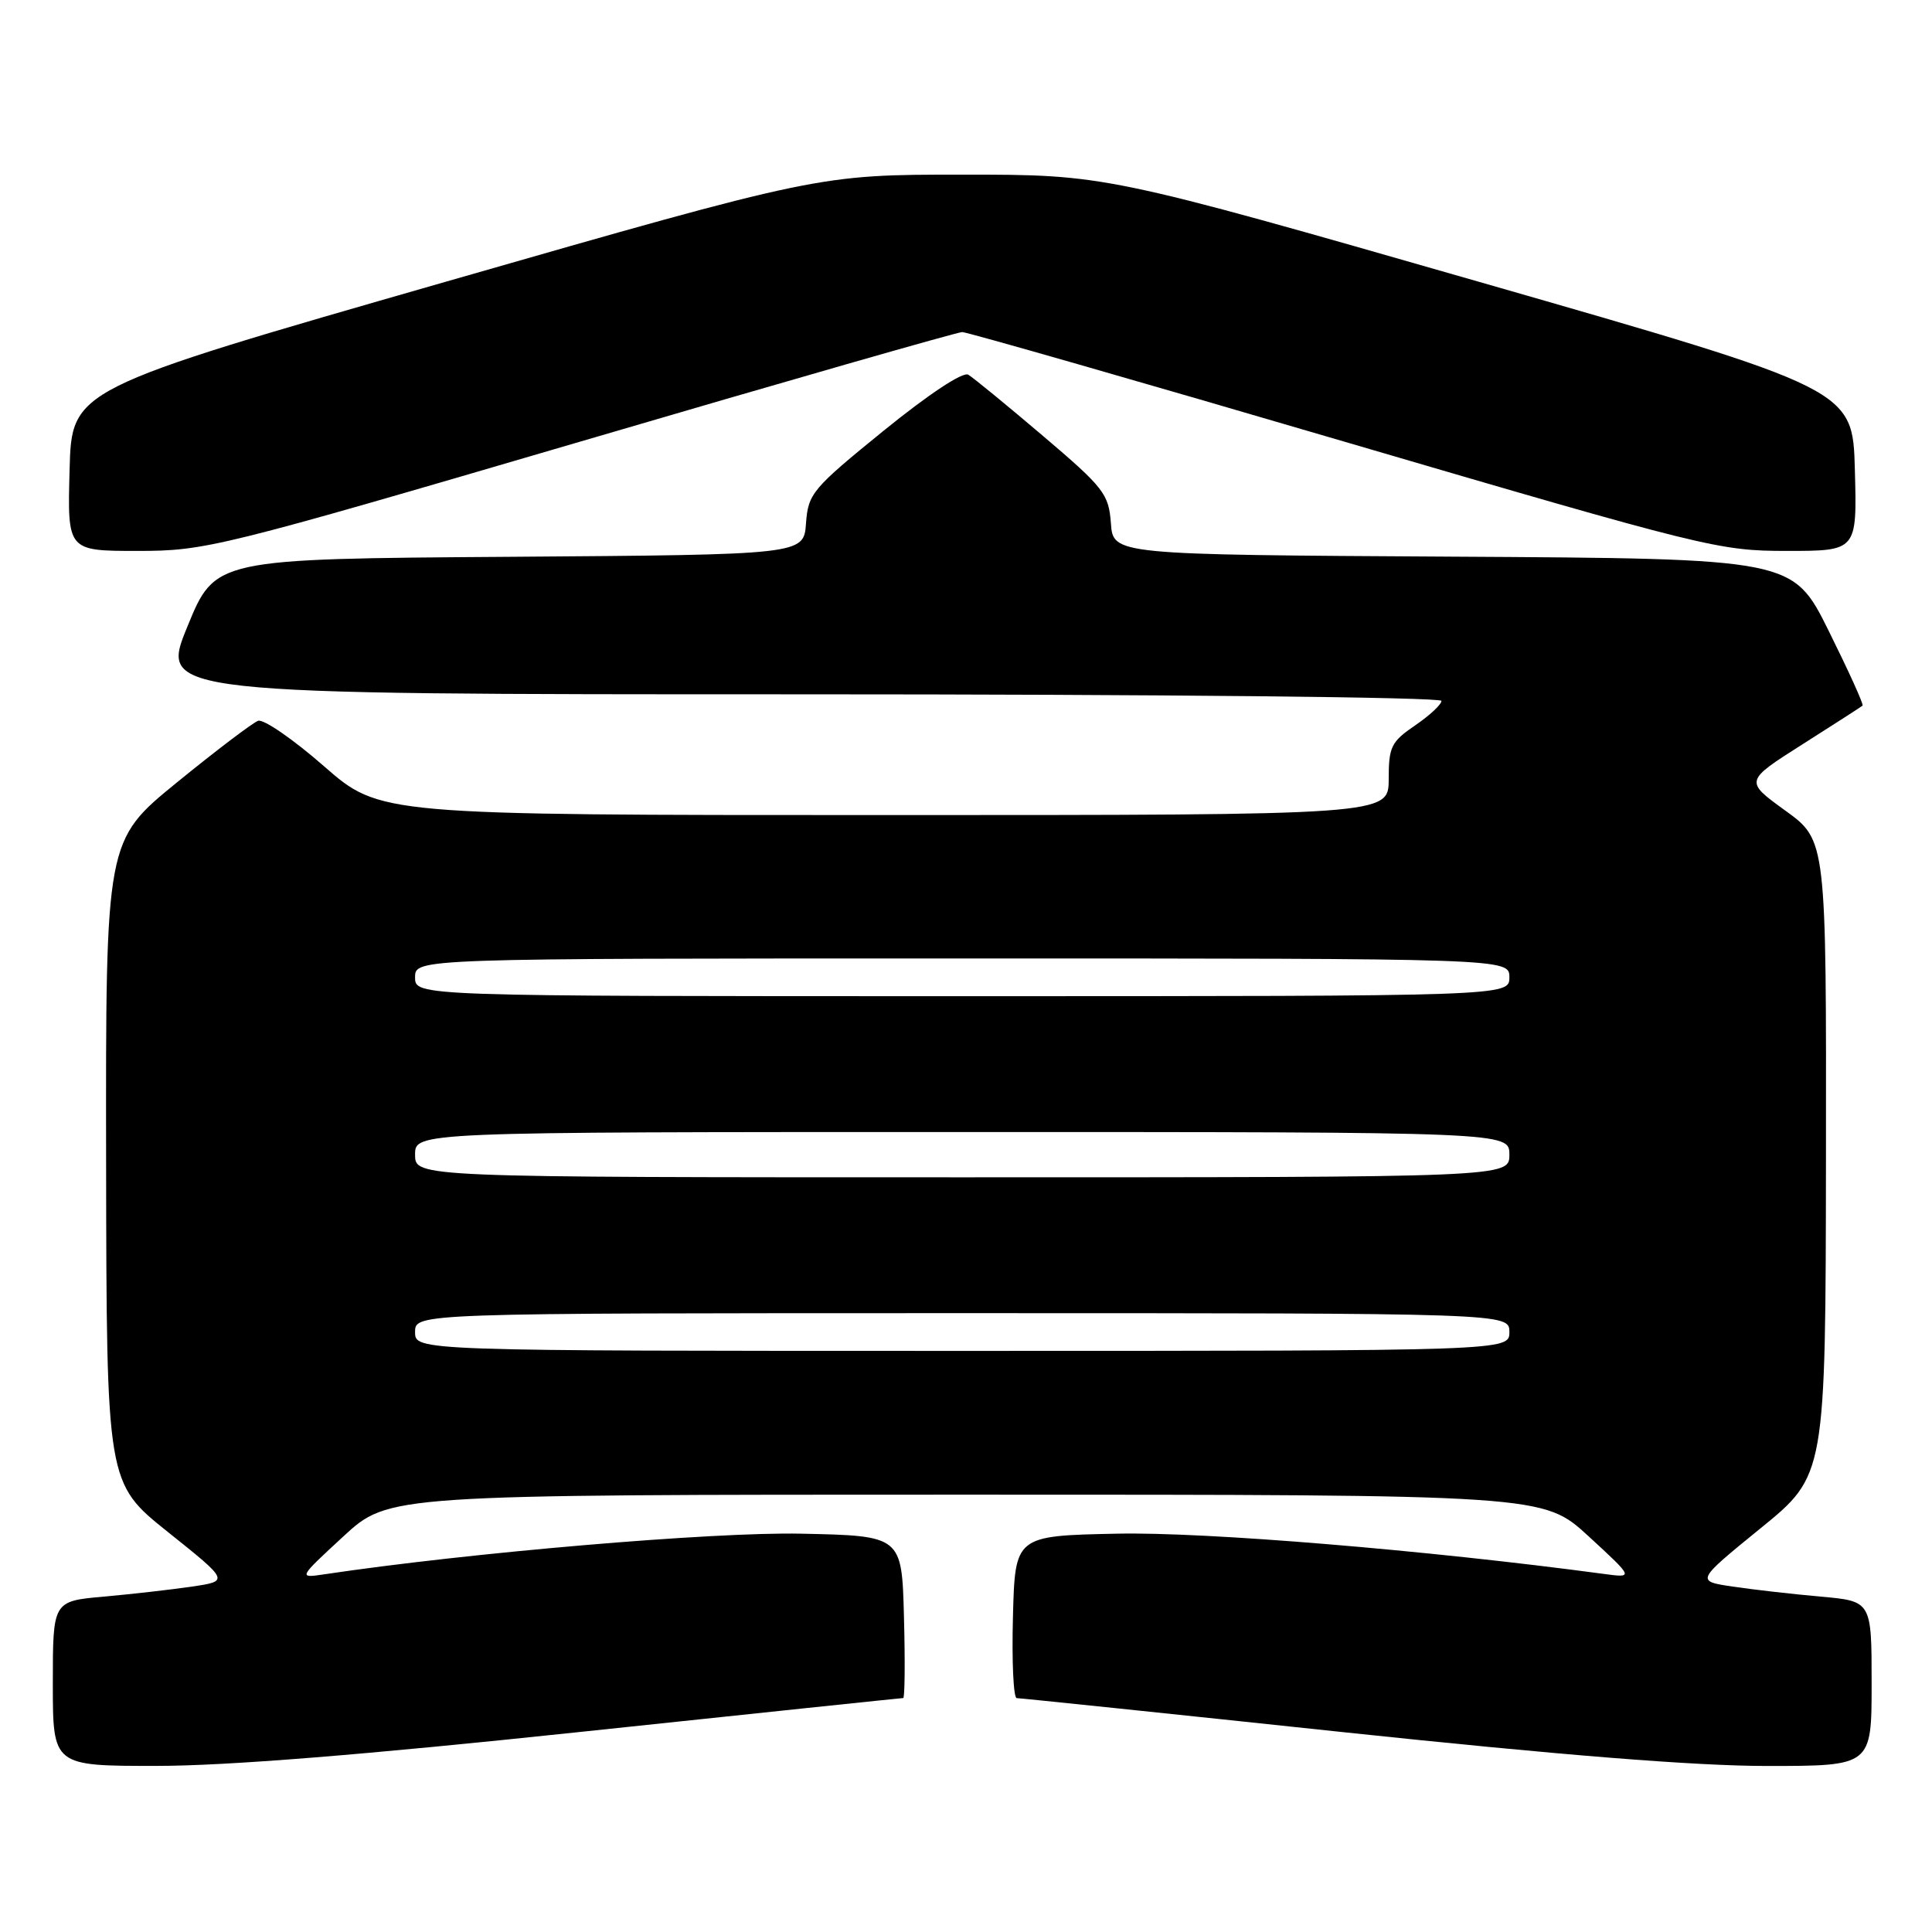 <?xml version="1.0" encoding="UTF-8" standalone="no"?>
<!DOCTYPE svg PUBLIC "-//W3C//DTD SVG 1.1//EN" "http://www.w3.org/Graphics/SVG/1.1/DTD/svg11.dtd" >
<svg xmlns="http://www.w3.org/2000/svg" xmlns:xlink="http://www.w3.org/1999/xlink" version="1.1" viewBox="0 0 256 256">
 <g >
 <path fill="currentColor"
d=" M 76.89 229.49 C 100.21 227.02 119.46 225.00 119.68 225.00 C 119.89 225.00 119.94 220.16 119.78 214.25 C 119.50 203.50 119.50 203.50 106.11 203.22 C 94.49 202.98 62.28 205.72 43.00 208.60 C 39.50 209.12 39.50 209.12 45.50 203.58 C 51.50 198.05 51.50 198.05 128.00 198.05 C 204.50 198.05 204.50 198.05 210.50 203.57 C 216.50 209.09 216.50 209.09 212.50 208.55 C 188.94 205.39 159.75 202.97 148.00 203.22 C 134.50 203.50 134.50 203.50 134.22 214.25 C 134.06 220.16 134.29 225.00 134.72 225.01 C 135.15 225.01 154.58 227.03 177.89 229.51 C 206.85 232.58 224.68 234.00 234.14 234.00 C 248.00 234.00 248.00 234.00 248.00 223.08 C 248.00 212.16 248.00 212.16 241.25 211.56 C 237.54 211.23 232.29 210.63 229.59 210.23 C 224.69 209.50 224.69 209.50 233.29 202.50 C 241.90 195.50 241.90 195.50 241.95 153.42 C 242.00 111.35 242.00 111.35 236.58 107.42 C 231.16 103.50 231.16 103.50 238.83 98.63 C 243.05 95.95 246.64 93.64 246.80 93.50 C 246.97 93.35 244.95 88.91 242.33 83.63 C 237.56 74.02 237.56 74.02 192.53 73.76 C 147.50 73.50 147.50 73.50 147.20 69.33 C 146.91 65.45 146.29 64.64 138.20 57.76 C 133.41 53.69 128.96 50.04 128.30 49.65 C 127.58 49.23 123.07 52.22 117.10 57.06 C 107.62 64.76 107.09 65.40 106.80 69.34 C 106.50 73.50 106.50 73.50 67.50 73.78 C 28.50 74.05 28.50 74.05 24.83 83.03 C 21.15 92.00 21.15 92.00 106.08 92.00 C 153.65 92.00 191.00 92.38 191.00 92.87 C 191.00 93.35 189.43 94.81 187.51 96.12 C 184.34 98.28 184.01 98.95 184.01 103.25 C 184.00 108.00 184.00 108.00 117.17 108.00 C 50.34 108.00 50.34 108.00 42.92 101.52 C 38.84 97.95 34.91 95.25 34.20 95.51 C 33.48 95.77 28.64 99.44 23.45 103.67 C 14.00 111.37 14.00 111.37 14.06 153.93 C 14.12 196.50 14.12 196.50 22.25 203.00 C 30.38 209.50 30.38 209.50 25.44 210.23 C 22.72 210.63 17.46 211.23 13.75 211.56 C 7.00 212.16 7.00 212.16 7.00 223.08 C 7.00 234.00 7.00 234.00 20.75 233.99 C 30.05 233.99 48.22 232.53 76.89 229.49 Z  M 76.94 58.50 C 104.12 50.52 126.88 44.00 127.50 44.00 C 128.12 44.00 150.88 50.52 178.06 58.50 C 226.05 72.57 227.77 73.00 236.78 73.00 C 246.07 73.00 246.07 73.00 245.78 62.28 C 245.50 51.57 245.50 51.57 196.00 37.35 C 146.50 23.14 146.50 23.14 127.50 23.14 C 108.50 23.14 108.50 23.14 59.00 37.35 C 9.50 51.57 9.50 51.57 9.22 62.28 C 8.93 73.00 8.93 73.00 18.22 73.00 C 27.23 73.00 28.95 72.57 76.94 58.50 Z  M 55.00 176.50 C 55.00 174.00 55.00 174.00 127.50 174.00 C 200.00 174.00 200.00 174.00 200.00 176.50 C 200.00 179.00 200.00 179.00 127.50 179.00 C 55.00 179.00 55.00 179.00 55.00 176.50 Z  M 55.00 153.00 C 55.00 150.00 55.00 150.00 127.50 150.00 C 200.00 150.00 200.00 150.00 200.00 153.00 C 200.00 156.00 200.00 156.00 127.50 156.00 C 55.00 156.00 55.00 156.00 55.00 153.00 Z  M 55.00 129.50 C 55.00 127.00 55.00 127.00 127.50 127.00 C 200.00 127.00 200.00 127.00 200.00 129.50 C 200.00 132.00 200.00 132.00 127.50 132.00 C 55.00 132.00 55.00 132.00 55.00 129.50 Z "/>
</g>
</svg>